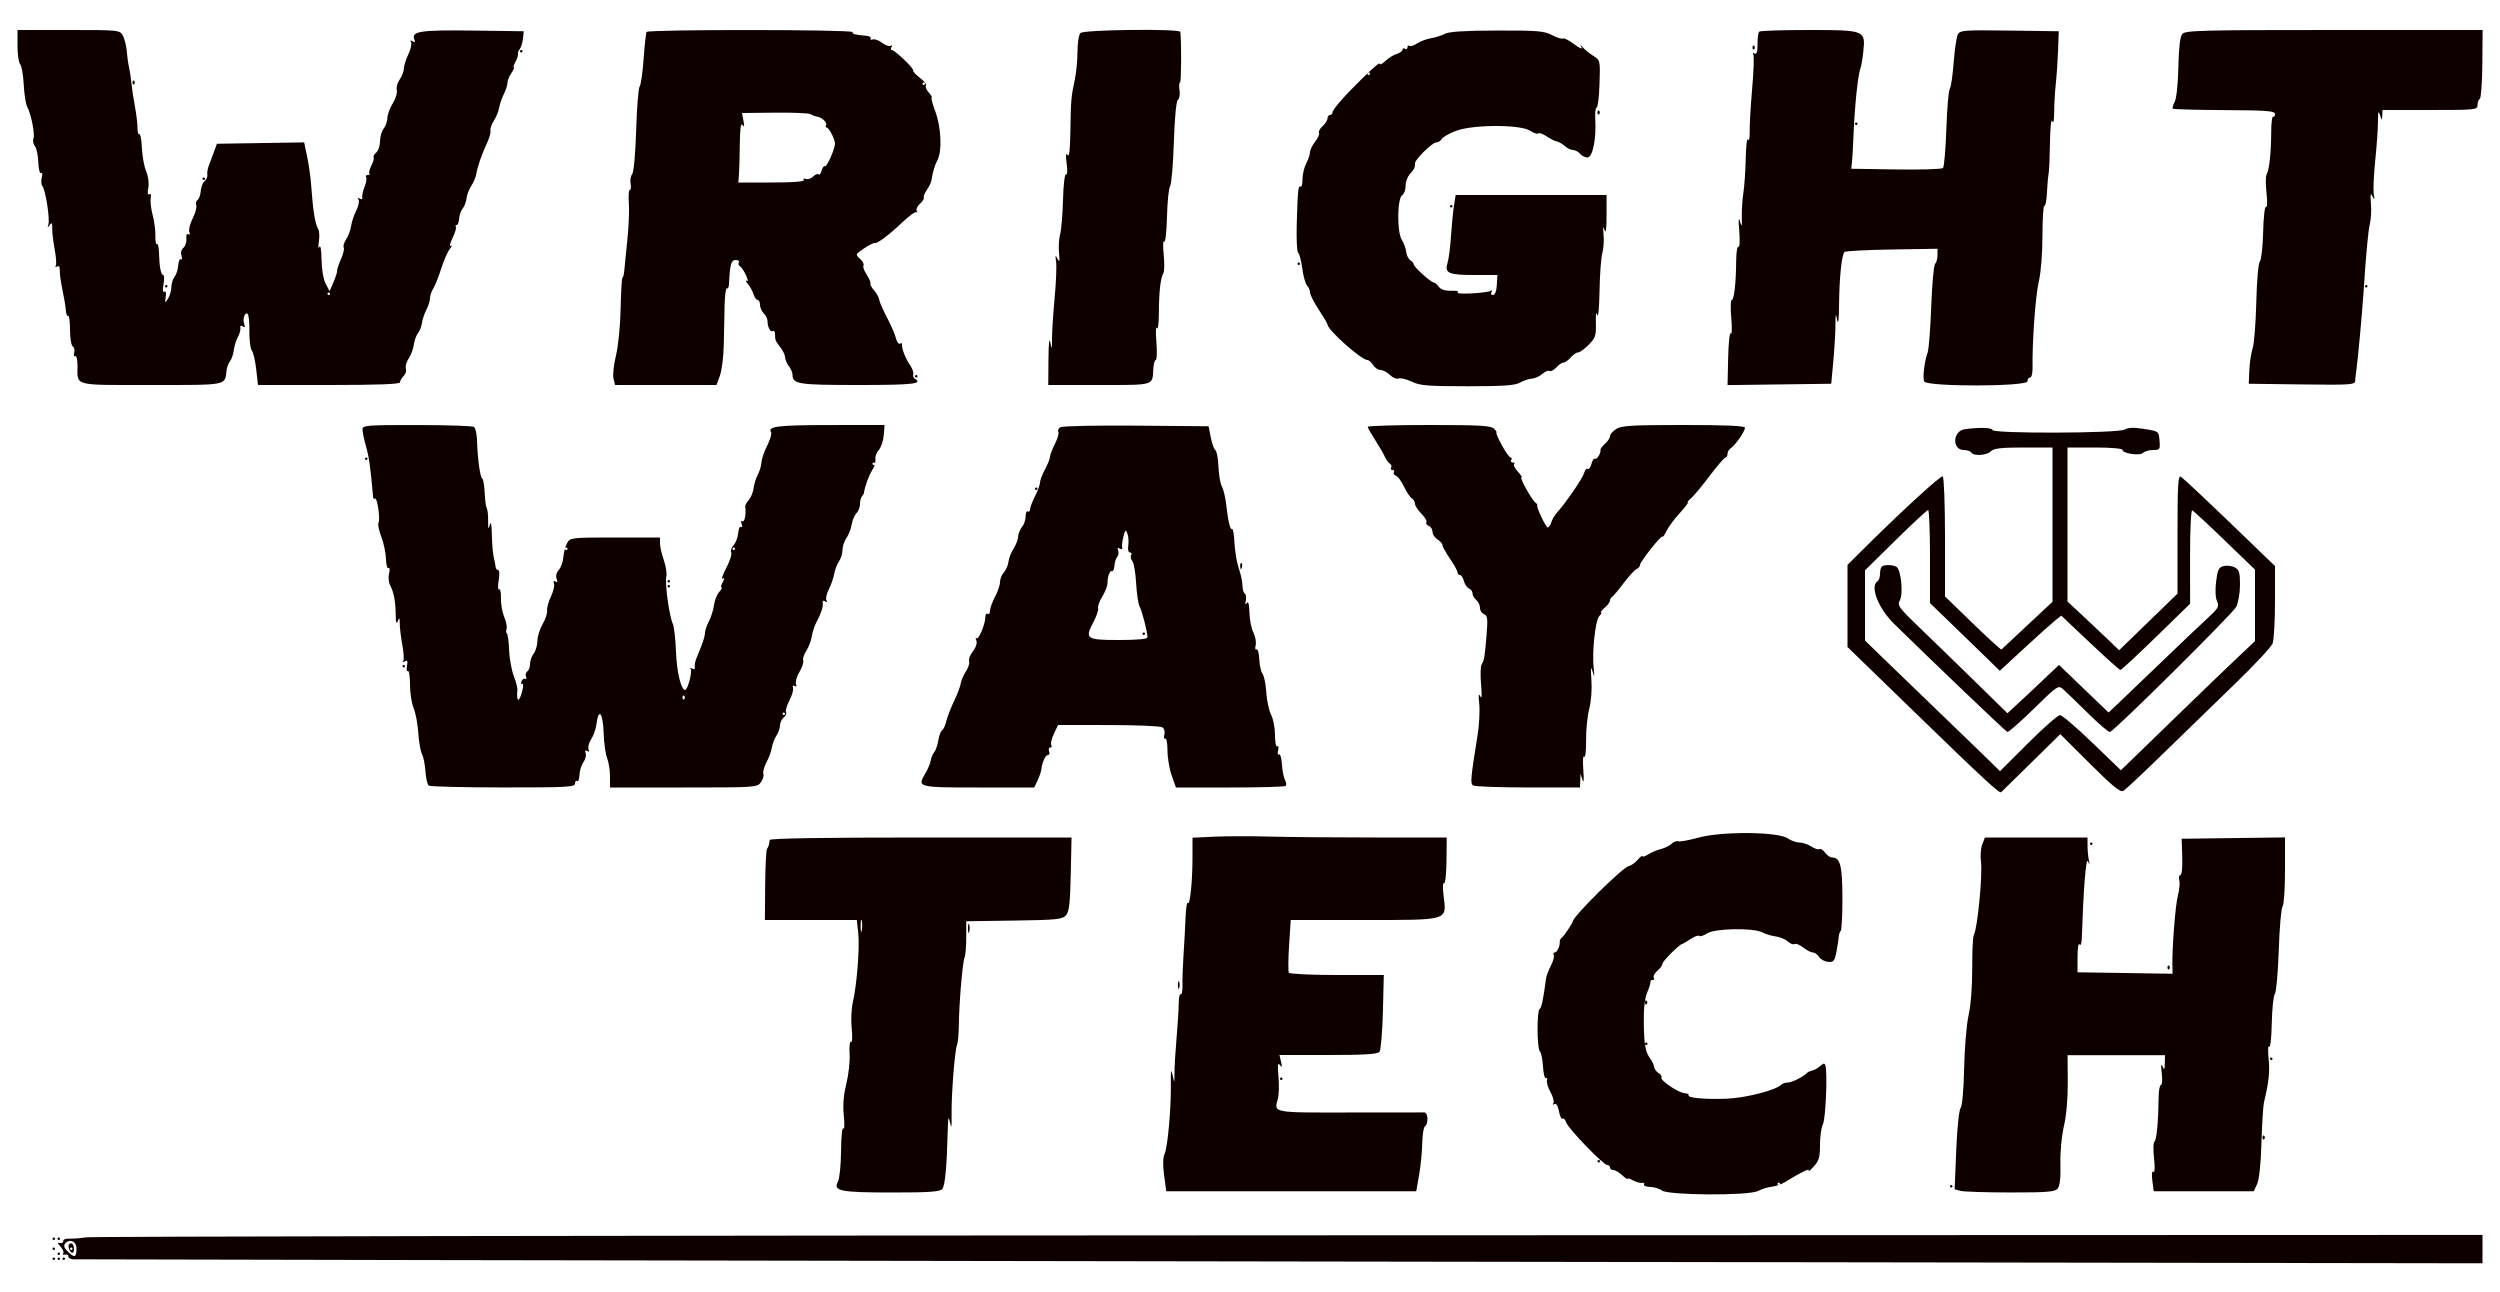 <svg xmlns="http://www.w3.org/2000/svg" width="1000" height="517" viewBox="0 0 1000 517" version="1.1">
	<path d="M 7 18.300 C 7 21.765, 7.474 25.074, 8.054 25.654 C 8.634 26.234, 9.276 29.877, 9.481 33.751 C 9.686 37.624, 10.307 41.627, 10.861 42.647 C 12.451 45.574, 14.053 53.698, 13.384 55.441 C 13.050 56.312, 13.306 57.664, 13.953 58.444 C 14.601 59.224, 15.214 62.096, 15.315 64.825 C 15.417 67.555, 15.908 69.541, 16.408 69.238 C 16.912 68.932, 17.042 69.732, 16.699 71.042 C 16.361 72.336, 16.489 73.885, 16.985 74.482 C 18.217 75.967, 20.032 87.685, 19.357 89.794 C 18.894 91.243, 18.972 91.274, 19.878 90 C 20.728 88.805, 20.936 89.110, 20.898 91.500 C 20.872 93.150, 21.318 96.932, 21.889 99.904 C 22.461 102.876, 22.650 105.758, 22.310 106.308 C 21.961 106.871, 22.193 106.999, 22.839 106.600 C 23.582 106.140, 23.958 106.702, 23.904 108.195 C 23.859 109.463, 24.350 112.975, 24.997 116 C 25.644 119.025, 26.246 122.695, 26.336 124.155 C 26.426 125.614, 26.837 126.600, 27.250 126.345 C 27.663 126.091, 28 128.582, 28 131.882 C 28 135.182, 28.489 138.184, 29.087 138.554 C 29.685 138.923, 29.952 140.076, 29.680 141.114 C 29.409 142.153, 29.595 142.751, 30.093 142.442 C 30.592 142.134, 31 143.897, 31 146.359 C 31 154.564, 28.822 154, 60.500 154 C 91.429 154, 89.899 154.296, 90.619 148.167 C 90.770 146.884, 91.396 145.228, 92.010 144.488 C 92.625 143.747, 93.301 141.773, 93.513 140.101 C 93.724 138.428, 94.465 136.034, 95.158 134.780 C 95.852 133.526, 96.295 131.892, 96.143 131.150 C 95.970 130.303, 96.328 130.085, 97.103 130.564 C 97.965 131.097, 98.147 130.824, 97.701 129.664 C 96.941 127.682, 97.865 124.798, 99.030 125.518 C 99.481 125.797, 99.806 128.918, 99.753 132.452 C 99.699 135.987, 100.133 139.469, 100.716 140.190 C 101.300 140.910, 102.097 144.313, 102.487 147.750 L 103.196 154 131.598 154 C 151.128 154, 160 153.665, 160 152.929 C 160 152.339, 160.656 151.201, 161.458 150.400 C 162.259 149.598, 162.660 148.277, 162.348 147.463 C 162.035 146.650, 162.543 144.821, 163.475 143.398 C 164.407 141.976, 165.341 139.456, 165.551 137.799 C 165.760 136.143, 166.494 134.110, 167.180 133.283 C 167.867 132.456, 168.582 130.633, 168.769 129.233 C 168.957 127.833, 169.760 125.430, 170.555 123.893 C 171.350 122.357, 172 120.277, 172 119.272 C 172 118.267, 172.577 116.557, 173.282 115.473 C 173.988 114.388, 175.419 110.800, 176.463 107.500 C 177.507 104.200, 179.067 100.635, 179.930 99.578 C 180.794 98.521, 180.975 97.962, 180.333 98.336 C 179.691 98.709, 179.988 97.327, 180.991 95.263 C 181.995 93.200, 182.606 91.171, 182.349 90.756 C 182.092 90.340, 182.246 90, 182.691 89.999 C 183.136 89.999, 183.566 88.864, 183.646 87.478 C 183.726 86.091, 184.365 84.265, 185.067 83.419 C 185.769 82.574, 186.464 80.745, 186.612 79.356 C 186.761 77.966, 187.629 75.689, 188.542 74.296 C 189.455 72.902, 190.341 70.803, 190.510 69.631 C 190.905 66.895, 192.801 61.438, 194.873 57.069 C 195.768 55.182, 196.359 53.009, 196.188 52.239 C 196.016 51.469, 196.616 49.709, 197.520 48.328 C 198.425 46.948, 199.380 44.621, 199.642 43.159 C 199.903 41.697, 200.766 39.193, 201.559 37.596 C 202.351 35.999, 203 33.962, 203 33.069 C 203 32.176, 203.701 30.445, 204.557 29.223 C 205.413 28, 205.847 27, 205.522 27 C 205.196 27, 205.491 25.988, 206.177 24.750 C 206.863 23.512, 207.314 22.115, 207.177 21.645 C 207.041 21.174, 207.362 20.269, 207.890 19.633 C 208.418 18.997, 208.996 17.132, 209.175 15.488 L 209.500 12.500 189.223 12.229 C 168.303 11.950, 164.491 12.509, 165.707 15.679 C 166.165 16.873, 165.975 17.102, 165.015 16.510 C 164.139 15.968, 163.930 16.078, 164.398 16.834 C 164.786 17.463, 164.308 19.657, 163.334 21.709 C 162.360 23.761, 161.549 26.353, 161.532 27.470 C 161.514 28.586, 160.762 30.542, 159.861 31.815 C 158.959 33.088, 158.444 34.982, 158.717 36.025 C 158.989 37.067, 158.265 39.454, 157.106 41.328 C 155.948 43.203, 154.986 45.808, 154.968 47.118 C 154.951 48.428, 154.276 50.374, 153.468 51.441 C 152.661 52.509, 152 54.816, 152 56.569 C 152 58.321, 151.330 60.311, 150.511 60.991 C 149.692 61.671, 149.219 62.545, 149.460 62.935 C 149.701 63.325, 149.289 64.817, 148.545 66.251 C 147.801 67.685, 147.449 69.115, 147.763 69.429 C 148.077 69.743, 147.782 70, 147.108 70 C 146.434 70, 146.137 70.412, 146.448 70.916 C 146.760 71.420, 146.489 73.107, 145.847 74.666 C 145.205 76.225, 144.782 78.108, 144.907 78.850 C 145.047 79.682, 144.665 79.911, 143.912 79.446 C 143.127 78.960, 142.949 79.108, 143.412 79.858 C 143.809 80.500, 143.393 82.482, 142.488 84.263 C 141.582 86.043, 140.666 88.795, 140.452 90.378 C 140.238 91.960, 139.355 94.336, 138.490 95.656 C 137.625 96.976, 137.175 98.474, 137.490 98.984 C 137.806 99.494, 137.305 101.619, 136.377 103.706 C 135.450 105.793, 134.763 107.846, 134.852 108.268 C 134.940 108.690, 134.302 110.715, 133.434 112.768 L 131.857 116.500 130.293 113.552 C 129.367 111.807, 128.682 107.845, 128.614 103.844 C 128.547 99.836, 128.190 97.780, 127.739 98.792 C 127.321 99.732, 127.230 98.805, 127.538 96.733 C 127.845 94.661, 127.750 92.411, 127.327 91.733 C 126.077 89.733, 125.164 84.162, 124.502 74.500 C 124.275 71.200, 123.543 65.902, 122.874 62.728 L 121.657 56.955 104.217 57.228 L 86.776 57.500 85.486 61 C 84.777 62.925, 83.857 65.400, 83.441 66.500 C 83.025 67.600, 82.796 69.152, 82.932 69.948 C 83.067 70.745, 82.576 71.870, 81.839 72.448 C 81.103 73.027, 80.405 74.813, 80.289 76.417 C 80.173 78.021, 79.595 79.632, 79.005 79.997 C 78.415 80.362, 78.179 81.303, 78.481 82.090 C 78.783 82.876, 78.152 85.241, 77.079 87.345 C 76.006 89.449, 75.401 91.881, 75.734 92.750 C 76.097 93.695, 75.927 94.073, 75.311 93.692 C 74.691 93.309, 74.387 94.021, 74.548 95.483 C 74.694 96.817, 74.171 98.443, 73.384 99.096 C 72.534 99.801, 72.210 101.087, 72.585 102.266 C 72.931 103.358, 72.829 104.013, 72.357 103.723 C 71.886 103.432, 71.402 104.550, 71.282 106.207 C 71.162 107.863, 70.513 109.882, 69.840 110.693 C 69.167 111.504, 68.585 113.367, 68.548 114.834 C 68.510 116.300, 67.894 118.400, 67.179 119.500 C 65.959 121.376, 65.904 121.331, 66.295 118.780 C 66.546 117.142, 66.316 116.305, 65.717 116.675 C 65.083 117.067, 64.971 115.970, 65.407 113.645 C 65.783 111.640, 65.718 110, 65.263 110 C 64.357 110, 63.719 106.517, 63.586 100.845 C 63.539 98.836, 63.171 97.394, 62.769 97.643 C 62.368 97.891, 62.088 96.385, 62.149 94.297 C 62.210 92.209, 61.722 88.475, 61.065 86 C 60.408 83.525, 60.059 80.501, 60.291 79.280 C 60.542 77.952, 60.305 77.312, 59.699 77.686 C 59.054 78.085, 58.913 77.185, 59.310 75.198 C 59.681 73.347, 59.342 70.670, 58.477 68.598 C 57.676 66.681, 56.903 62.430, 56.760 59.152 C 56.617 55.874, 56.153 53.406, 55.729 53.668 C 55.304 53.930, 54.981 52.874, 55.010 51.322 C 55.039 49.770, 54.565 45.800, 53.958 42.500 C 53.351 39.200, 52.710 34.925, 52.535 33 C 52.360 31.075, 51.950 28.375, 51.624 27 C 51.298 25.625, 50.884 22.700, 50.703 20.500 C 50.522 18.300, 49.824 15.488, 49.152 14.250 C 47.946 12.030, 47.659 12, 27.465 12 L 7 12 7 18.300 M 258.635 12.781 C 258.370 13.210, 257.835 18.048, 257.447 23.531 C 257.059 29.014, 256.342 34.005, 255.854 34.622 C 255.366 35.240, 254.740 43.080, 254.463 52.044 C 254.166 61.646, 253.508 68.888, 252.862 69.666 C 252.258 70.394, 251.980 72.116, 252.244 73.494 C 252.507 74.872, 252.362 76, 251.921 76 C 251.481 76, 251.307 78.362, 251.535 81.250 C 251.764 84.138, 251.493 90.775, 250.934 96 C 250.376 101.225, 249.824 106.737, 249.709 108.250 C 249.594 109.763, 249.275 111, 249 111.001 C 248.725 111.001, 248.391 116.510, 248.257 123.242 C 248.118 130.290, 247.324 138.327, 246.385 142.187 C 245.489 145.875, 245.044 150.041, 245.397 151.446 L 246.038 154 266.318 154 L 286.598 154 287.970 150.250 C 288.725 148.188, 289.418 142.675, 289.510 138 C 289.603 133.325, 289.751 126.211, 289.839 122.191 C 289.928 118.171, 290.337 115.091, 290.750 115.345 C 291.163 115.600, 291.545 114.839, 291.601 113.655 C 291.971 105.737, 292.450 104, 294.263 104 C 295.283 104, 295.859 104.419, 295.543 104.931 C 295.226 105.443, 295.396 106.127, 295.920 106.451 C 297.371 107.347, 300.099 113.171, 298.682 112.345 C 298.032 111.966, 298.234 112.521, 299.132 113.578 C 300.029 114.635, 301.072 116.513, 301.449 117.750 C 301.826 118.987, 302.554 120, 303.067 120 C 303.580 120, 304 120.868, 304 121.929 C 304 122.989, 304.675 124.532, 305.500 125.357 C 306.325 126.182, 307 127.527, 307 128.347 C 307 130.798, 308.148 133.027, 309.105 132.435 C 309.597 132.131, 310 132.584, 310 133.441 C 310 135.978, 310.160 136.388, 312.124 138.885 C 313.156 140.197, 314.014 141.997, 314.032 142.885 C 314.049 143.773, 314.724 145.374, 315.532 146.441 C 316.339 147.509, 317 149.003, 317 149.763 C 317 153.673, 319.038 154, 343.429 154 C 365.170 154, 369.295 153.536, 365.947 151.467 C 365.368 151.110, 365.079 150.295, 365.305 149.658 C 365.530 149.021, 364.938 147.375, 363.989 146 C 362.103 143.270, 360.474 138.980, 360.827 137.676 C 360.949 137.222, 360.602 137.128, 360.054 137.467 C 359.507 137.805, 358.753 136.826, 358.380 135.291 C 358.006 133.756, 356.401 130.041, 354.812 127.036 C 353.222 124.031, 351.803 120.789, 351.656 119.831 C 351.510 118.873, 350.609 117.225, 349.654 116.170 C 348.698 115.114, 348.035 113.856, 348.181 113.375 C 348.326 112.894, 347.631 111.282, 346.636 109.794 C 345.641 108.306, 345.081 106.678, 345.390 106.178 C 345.700 105.677, 345.081 104.478, 344.014 103.513 C 342.114 101.794, 342.145 101.712, 345.568 99.389 C 347.488 98.086, 349.384 97.125, 349.780 97.254 C 350.828 97.594, 355.409 94.171, 361.007 88.865 C 363.696 86.316, 366.217 84.516, 366.609 84.865 C 367 85.214, 367.034 84.998, 366.684 84.384 C 366.334 83.770, 366.926 82.472, 368 81.500 C 369.074 80.528, 369.757 79.416, 369.518 79.029 C 369.279 78.642, 369.830 77.260, 370.742 75.957 C 371.655 74.655, 372.496 72.894, 372.611 72.044 C 373.028 68.972, 373.882 66.088, 374.987 64.024 C 376.888 60.473, 376.474 50.884, 374.153 44.680 C 372.984 41.556, 372.316 39, 372.669 39 C 373.022 39, 372.521 38.128, 371.557 37.063 C 370.593 35.998, 370.055 34.719, 370.363 34.222 C 370.670 33.725, 369.593 32.336, 367.969 31.135 C 366.345 29.934, 365.125 28.598, 365.258 28.165 C 365.535 27.266, 357.919 20.012, 356.691 20.005 C 356.246 20.002, 356.203 19.480, 356.595 18.845 C 357.009 18.177, 356.873 17.961, 356.272 18.332 C 355.702 18.684, 354.170 18.146, 352.868 17.136 C 351.565 16.125, 349.875 15.515, 349.111 15.779 C 348.347 16.043, 347.966 15.864, 348.265 15.380 C 348.564 14.896, 347.727 14.406, 346.405 14.292 C 341.865 13.898, 341 13.665, 341 12.833 C 341 11.778, 259.287 11.726, 258.635 12.781 M 432.200 13.200 C 431.523 13.877, 431 17.122, 431 20.651 C 431 24.089, 430.485 29.286, 429.855 32.201 C 428.452 38.696, 428.356 39.861, 428.141 53 C 428.023 60.250, 427.667 63.036, 426.991 62 C 426.324 60.977, 426.220 62.060, 426.664 65.406 C 427.043 68.264, 426.936 70.080, 426.407 69.756 C 425.893 69.440, 425.374 73.809, 425.210 79.850 C 425.050 85.707, 424.528 91.947, 424.050 93.715 C 423.572 95.483, 423.372 98.858, 423.606 101.215 C 423.944 104.621, 423.819 105.090, 422.997 103.500 C 422.127 101.820, 422.038 102.004, 422.436 104.651 C 422.697 106.383, 422.434 112.908, 421.852 119.151 C 421.270 125.393, 420.796 132.750, 420.798 135.500 C 420.802 140.001, 420.736 140.151, 420.133 137 C 419.708 134.782, 419.434 137.255, 419.382 143.750 L 419.301 154 439.682 154 C 462.032 154, 460.967 154.314, 461.313 147.619 C 461.416 145.633, 461.865 144.007, 462.311 144.004 C 462.756 144.002, 462.864 140.738, 462.550 136.750 C 462.236 132.762, 462.321 130.272, 462.740 131.215 C 463.173 132.192, 463.518 129.610, 463.543 125.215 C 463.590 116.682, 464.230 111.055, 465.360 109.226 C 465.768 108.566, 465.820 105.207, 465.476 101.763 C 465.131 98.318, 465.221 96.012, 465.675 96.637 C 466.133 97.268, 466.631 92.844, 466.795 86.685 C 466.957 80.586, 467.518 75.081, 468.041 74.451 C 468.564 73.821, 469.239 65.938, 469.540 56.934 C 469.879 46.820, 470.504 40.307, 471.174 39.892 C 471.771 39.523, 472.054 37.822, 471.803 36.111 C 471.552 34.400, 471.648 33, 472.016 33 C 472.540 33, 472.620 16.140, 472.112 12.750 C 471.913 11.422, 433.546 11.854, 432.200 13.200 M 577.927 13.530 C 576.592 14.229, 574.096 15.023, 572.379 15.293 C 570.662 15.564, 568.152 16.510, 566.799 17.396 C 565.447 18.282, 564.039 18.705, 563.670 18.337 C 563.302 17.968, 563 18.218, 563 18.892 C 563 19.566, 562.550 19.840, 562 19.500 C 561.450 19.160, 561 19.328, 561 19.874 C 561 20.419, 559.987 21.172, 558.750 21.548 C 557.513 21.923, 555.487 23.157, 554.250 24.289 C 553.013 25.422, 552 26.027, 552 25.635 C 552 24.759, 550.149 26.267, 544.692 31.587 C 537.994 38.118, 533 43.828, 533 44.956 C 533 45.530, 532.550 46, 532 46 C 531.450 46, 531 46.605, 531 47.345 C 531 48.085, 530.111 49.495, 529.024 50.479 C 527.937 51.462, 527.291 52.661, 527.589 53.143 C 527.886 53.625, 527.201 55.201, 526.065 56.645 C 524.929 58.088, 523.997 59.997, 523.994 60.885 C 523.990 61.773, 523.315 63.789, 522.494 65.364 C 521.672 66.940, 521 69.779, 521 71.673 C 521 73.568, 520.663 74.909, 520.250 74.655 C 519.293 74.063, 519.087 76.036, 518.700 89.500 C 518.526 95.550, 518.777 100.770, 519.258 101.100 C 519.738 101.430, 520.479 104.259, 520.904 107.387 C 521.328 110.516, 522.199 113.599, 522.838 114.238 C 523.477 114.877, 524 116.108, 524 116.973 C 524 117.838, 525.575 120.937, 527.500 123.860 C 529.425 126.783, 531.006 129.473, 531.014 129.837 C 531.060 131.995, 544.547 144, 546.925 144 C 547.507 144, 548.545 144.900, 549.232 146 C 549.919 147.100, 551.273 148, 552.241 148 C 553.208 148, 554.890 148.890, 555.977 149.977 C 557.065 151.065, 558.608 151.704, 559.407 151.397 C 560.206 151.091, 562.579 151.663, 564.680 152.670 C 567.957 154.240, 571.131 154.500, 587 154.500 C 601.349 154.500, 606.061 154.175, 608 153.049 C 609.375 152.251, 611.513 151.533, 612.751 151.454 C 613.989 151.374, 615.873 150.520, 616.938 149.556 C 618.003 148.593, 619.292 148.063, 619.803 148.378 C 620.314 148.694, 621.538 148.063, 622.521 146.976 C 623.505 145.889, 624.815 145, 625.433 145 C 626.050 145, 627.326 144.100, 628.268 143 C 629.210 141.900, 630.547 140.987, 631.240 140.972 C 631.933 140.957, 633.850 139.569, 635.500 137.888 C 638.174 135.164, 638.484 134.217, 638.350 129.166 C 638.254 125.524, 638.450 124.393, 638.900 126 C 639.287 127.386, 639.693 123.135, 639.809 116.459 C 639.925 109.837, 640.426 103.001, 640.923 101.269 C 641.419 99.537, 641.647 96.181, 641.429 93.810 C 641.142 90.689, 641.251 90.190, 641.822 92 C 642.347 93.663, 642.615 91.739, 642.622 86.250 L 642.632 78 612.447 78 L 582.263 78 581.592 82.250 C 581.223 84.588, 580.684 90.100, 580.394 94.500 C 580.105 98.900, 579.488 103.688, 579.024 105.140 C 577.715 109.237, 579.388 110, 589.677 110 L 598.954 110 598.727 113.995 C 598.585 116.501, 598.012 117.992, 597.191 117.995 C 596.456 117.998, 596.195 117.494, 596.595 116.845 C 597.021 116.157, 596.871 115.961, 596.226 116.360 C 595.631 116.728, 592.155 117.181, 588.503 117.366 C 584.851 117.551, 582.414 117.362, 583.087 116.946 C 583.762 116.529, 582.618 116.237, 580.540 116.296 C 578.048 116.367, 576.346 115.825, 575.524 114.701 C 574.839 113.766, 573.939 113, 573.522 113 C 572.415 113, 565.500 106.771, 565.500 105.775 C 565.500 105.308, 564.881 104.545, 564.125 104.077 C 563.369 103.610, 562.627 102.105, 562.476 100.733 C 562.325 99.361, 561.526 97.172, 560.700 95.869 C 558.739 92.776, 558.880 79.310, 560.887 78.070 C 561.637 77.606, 562.240 75.939, 562.228 74.364 C 562.215 72.789, 563.032 70.600, 564.042 69.500 C 565.767 67.622, 565.993 67.133, 566.005 65.250 C 566.014 63.788, 572.921 57, 574.399 57 C 575.225 57, 576.260 56.362, 576.700 55.581 C 577.140 54.801, 579.750 53.328, 582.500 52.307 C 589.356 49.763, 608.238 49.759, 612.080 52.300 C 613.499 53.239, 614.947 53.719, 615.299 53.368 C 615.650 53.017, 617.189 53.560, 618.719 54.575 C 620.248 55.591, 622.102 56.518, 622.838 56.635 C 623.573 56.753, 624.959 57.558, 625.916 58.424 C 626.874 59.291, 628.354 60, 629.206 60 C 630.058 60, 631.315 60.675, 632 61.500 C 632.685 62.325, 634.032 63, 634.994 63 C 637.052 63, 638.582 55.502, 638.107 47.750 C 637.947 45.138, 638.195 42.998, 638.658 42.995 C 639.121 42.992, 639.638 38.744, 639.808 33.556 C 640.114 24.171, 640.101 24.112, 637.308 22.325 C 635.763 21.336, 633.904 19.846, 633.176 19.014 C 632.021 17.694, 631.951 17.692, 632.625 19 C 633.051 19.825, 631.732 19.238, 629.694 17.695 C 627.656 16.152, 625.613 15.121, 625.154 15.405 C 624.696 15.688, 622.746 15.076, 620.821 14.044 C 617.749 12.398, 615.057 12.174, 598.837 12.214 C 585.904 12.245, 579.625 12.641, 577.927 13.530 M 703.667 12.667 C 703.300 13.033, 703 15.310, 703 17.726 C 703 20.791, 702.651 21.902, 701.845 21.405 C 701.178 20.992, 700.961 21.127, 701.330 21.725 C 701.681 22.294, 701.483 28.326, 700.888 35.129 C 700.294 41.933, 699.834 49.750, 699.868 52.500 C 699.903 55.361, 699.623 56.776, 699.214 55.807 C 698.821 54.875, 698.408 58.250, 698.296 63.307 C 698.184 68.363, 697.766 74.525, 697.367 77 C 696.967 79.475, 696.679 83.750, 696.727 86.500 C 696.801 90.840, 696.701 91.104, 695.971 88.500 C 695.421 86.534, 695.326 87.876, 695.697 92.390 C 696.016 96.270, 695.878 99.043, 695.382 98.736 C 694.897 98.436, 694.485 100.961, 694.466 104.345 C 694.418 113.100, 693.635 119.998, 692.689 119.999 C 692.244 120, 692.164 123.263, 692.513 127.250 C 692.862 131.238, 692.776 133.990, 692.323 133.368 C 691.868 132.742, 691.392 137.114, 691.258 143.138 L 691.017 154.041 711.758 153.770 L 732.500 153.500 733.327 144.500 C 733.781 139.550, 734.164 133.025, 734.177 130 C 734.197 125.293, 734.297 125.005, 734.869 128 C 735.299 130.253, 735.572 127.936, 735.634 121.500 C 735.738 110.830, 736.673 101.948, 737.812 100.795 C 738.196 100.408, 746.720 99.958, 756.756 99.795 L 775.002 99.500 775.001 102.050 C 775.001 103.452, 774.565 105.035, 774.033 105.567 C 773.501 106.099, 772.809 113.727, 772.496 122.517 C 772.183 131.308, 771.530 139.625, 771.046 141 C 769.769 144.627, 769.019 150.886, 769.661 152.558 C 770.505 154.758, 811 154.702, 811 152.500 C 811 151.675, 811.468 151, 812.041 151 C 812.613 151, 813.054 149.313, 813.020 147.250 C 812.851 136.851, 814.176 118.355, 815.489 112.785 C 816.371 109.044, 816.976 101.518, 816.985 94.191 C 816.993 87.421, 817.337 82.086, 817.750 82.334 C 818.163 82.583, 818.621 80.247, 818.769 77.143 C 818.917 74.040, 819.220 70.600, 819.443 69.500 C 819.665 68.400, 819.913 62.775, 819.994 57 C 820.076 51.140, 820.472 47.345, 820.891 48.413 C 821.369 49.634, 821.647 48.368, 821.658 44.913 C 821.668 41.936, 821.967 36.800, 822.322 33.500 C 822.678 30.200, 823.088 24.125, 823.234 20 L 823.500 12.500 803.796 12.229 C 785.767 11.981, 784.012 12.109, 783.140 13.738 C 782.617 14.717, 781.864 19.789, 781.469 25.009 C 781.074 30.229, 780.367 34.983, 779.899 35.573 C 779.431 36.164, 778.820 43.333, 778.542 51.506 C 778.263 59.678, 777.657 66.743, 777.194 67.206 C 776.731 67.669, 768.286 67.924, 758.426 67.774 L 740.500 67.500 740.783 65 C 740.938 63.625, 741.209 58.900, 741.384 54.500 C 741.879 42.122, 743.155 29.938, 744.264 27 C 744.576 26.175, 745.067 23.183, 745.356 20.351 C 746.196 12.126, 745.864 12, 723.338 12 C 712.885 12, 704.033 12.300, 703.667 12.667 M 872.921 13.595 C 872.027 14.672, 871.518 18.961, 871.351 26.814 C 871.207 33.565, 870.592 39.394, 869.884 40.718 C 869.213 41.971, 868.873 43.207, 869.130 43.463 C 869.386 43.719, 878.687 43.979, 889.798 44.041 C 906.935 44.135, 910 44.377, 910 45.635 C 910 46.451, 909.663 46.909, 909.250 46.655 C 908.837 46.400, 908.493 49.186, 908.485 52.845 C 908.467 60.887, 907.689 68.076, 906.657 69.745 C 906.240 70.421, 906.212 73.747, 906.595 77.136 C 906.999 80.705, 906.915 83.070, 906.396 82.755 C 905.896 82.452, 905.393 86.866, 905.259 92.743 C 905.126 98.535, 904.536 103.855, 903.947 104.564 C 903.330 105.308, 902.722 112.245, 902.512 120.937 C 902.312 129.232, 901.658 137.505, 901.059 139.321 C 900.460 141.137, 899.864 145.070, 899.735 148.061 L 899.500 153.500 920.750 153.770 C 940.488 154.021, 942.006 153.914, 942.083 152.270 C 942.129 151.296, 942.344 149.375, 942.560 148 C 943.037 144.972, 944.930 124.446, 945.374 117.500 C 946.364 101.995, 947.278 92.138, 947.982 89.359 C 948.420 87.631, 948.598 84.031, 948.377 81.359 C 948.068 77.617, 948.207 76.960, 948.985 78.500 C 949.833 80.179, 949.917 80.019, 949.509 77.500 C 949.242 75.850, 949.513 69.775, 950.110 64 C 950.708 58.225, 951.196 51.250, 951.194 48.500 C 951.192 44.574, 951.364 44.037, 951.996 46 C 952.768 48.399, 952.805 48.409, 952.900 46.250 L 953 44 972 44 C 990.141 44, 991 43.912, 991 42.059 C 991 40.991, 991.413 39.863, 991.917 39.551 C 992.421 39.240, 992.881 32.913, 992.937 25.492 L 993.041 12 933.643 12 C 880.498 12, 874.106 12.168, 872.921 13.595 M 701 19 C 701 19.733, 701.300 20.033, 701.667 19.667 C 702.033 19.300, 702.033 18.700, 701.667 18.333 C 701.300 17.967, 701 18.267, 701 19 M 208 20.500 C 208 20.775, 208.225 21, 208.500 21 C 208.775 21, 209 20.775, 209 20.500 C 209 20.225, 208.775 20, 208.500 20 C 208.225 20, 208 20.225, 208 20.500 M 547 29.500 C 547 29.775, 547.225 30, 547.500 30 C 547.775 30, 548 29.775, 548 29.500 C 548 29.225, 547.775 29, 547.500 29 C 547.225 29, 547 29.225, 547 29.500 M 53 33 C 53 33.733, 53.300 34.033, 53.667 33.667 C 54.033 33.300, 54.033 32.700, 53.667 32.333 C 53.300 31.967, 53 32.267, 53 33 M 369 33.500 C 369 33.775, 369.225 34, 369.500 34 C 369.775 34, 370 33.775, 370 33.500 C 370 33.225, 369.775 33, 369.500 33 C 369.225 33, 369 33.225, 369 33.500 M 639 45 C 639 45.733, 639.300 46.033, 639.667 45.667 C 640.033 45.300, 640.033 44.700, 639.667 44.333 C 639.300 43.967, 639 44.267, 639 45 M 297.395 48.355 C 297.826 50.608, 297.718 51.074, 297.014 50 C 296.330 48.956, 295.996 51.390, 295.916 58 C 295.853 63.225, 295.691 68.737, 295.555 70.250 L 295.309 73 308.713 73 C 317.292 73, 321.898 72.644, 321.507 72.011 C 321.169 71.464, 321.531 71.266, 322.319 71.569 C 323.102 71.869, 324.422 71.436, 325.252 70.605 C 326.082 69.775, 327.058 69.392, 327.421 69.754 C 327.783 70.116, 328.338 69.425, 328.653 68.218 C 328.969 67.010, 329.569 66.233, 329.986 66.491 C 330.714 66.941, 334 59.512, 334 57.416 C 334 55.739, 331.561 51.016, 330.691 51.008 C 330.246 51.004, 330.129 50.601, 330.430 50.113 C 331.048 49.114, 328.776 46.940, 326.800 46.641 C 326.085 46.532, 324.948 46.099, 324.274 45.678 C 323.600 45.256, 317.140 44.979, 309.920 45.061 L 296.792 45.210 297.395 48.355 M 742 49.500 C 742 49.775, 742.225 50, 742.500 50 C 742.775 50, 743 49.775, 743 49.500 C 743 49.225, 742.775 49, 742.500 49 C 742.225 49, 742 49.225, 742 49.500 M 81 71.500 C 81 71.775, 81.225 72, 81.500 72 C 81.775 72, 82 71.775, 82 71.500 C 82 71.225, 81.775 71, 81.500 71 C 81.225 71, 81 71.225, 81 71.500 M 580 82.500 C 580 82.775, 580.225 83, 580.500 83 C 580.775 83, 581 82.775, 581 82.500 C 581 82.225, 580.775 82, 580.500 82 C 580.225 82, 580 82.225, 580 82.500 M 519 105.500 C 519 105.775, 519.225 106, 519.500 106 C 519.775 106, 520 105.775, 520 105.500 C 520 105.225, 519.775 105, 519.500 105 C 519.225 105, 519 105.225, 519 105.500 M 66 114.500 C 66 114.775, 66.225 115, 66.500 115 C 66.775 115, 67 114.775, 67 114.500 C 67 114.225, 66.775 114, 66.500 114 C 66.225 114, 66 114.225, 66 114.500 M 946 114.500 C 946 114.775, 946.225 115, 946.500 115 C 946.775 115, 947 114.775, 947 114.500 C 947 114.225, 946.775 114, 946.500 114 C 946.225 114, 946 114.225, 946 114.500 M 131 117.500 C 131 117.775, 131.225 118, 131.500 118 C 131.775 118, 132 117.775, 132 117.500 C 132 117.225, 131.775 117, 131.500 117 C 131.225 117, 131 117.225, 131 117.500 M 366 150.500 C 366 150.775, 366.225 151, 366.500 151 C 366.775 151, 367 150.775, 367 150.500 C 367 150.225, 366.775 150, 366.500 150 C 366.225 150, 366 150.225, 366 150.500 M 145 171.818 C 145 172.819, 145.637 175.856, 146.414 178.568 C 147.592 182.674, 148.251 187.390, 149.229 198.706 C 149.286 199.369, 149.649 199.717, 150.034 199.479 C 150.934 198.923, 152.186 207.890, 151.389 209.180 C 151.058 209.716, 151.570 212.203, 152.526 214.708 C 153.483 217.213, 154.318 221.182, 154.383 223.528 C 154.447 225.873, 154.903 227.547, 155.396 227.247 C 155.898 226.942, 155.997 227.876, 155.622 229.371 C 155.253 230.840, 155.449 232.971, 156.058 234.108 C 157.529 236.857, 158.222 240.546, 158.283 245.950 C 158.319 249.119, 158.558 249.839, 159.115 248.450 C 159.750 246.863, 159.897 247.059, 159.905 249.500 C 159.909 251.150, 160.367 254.932, 160.921 257.904 C 161.475 260.876, 161.650 263.758, 161.310 264.308 C 160.936 264.913, 161.205 264.991, 161.990 264.506 C 162.968 263.902, 163.166 264.351, 162.789 266.321 C 162.514 267.761, 162.674 268.702, 163.144 268.411 C 163.615 268.120, 164 270.554, 164 273.819 C 164 277.084, 164.649 281.309, 165.442 283.208 C 166.236 285.106, 167.075 289.578, 167.309 293.146 C 167.542 296.713, 168.211 300.526, 168.795 301.618 C 169.380 302.710, 170.003 305.830, 170.179 308.552 C 170.356 311.273, 170.950 313.831, 171.500 314.235 C 172.050 314.639, 185.438 314.976, 201.250 314.985 C 226.629 314.998, 230 314.817, 230 313.441 C 230 312.584, 230.382 312.118, 230.849 312.407 C 231.316 312.695, 231.735 311.603, 231.781 309.981 C 231.828 308.358, 232.537 306.072, 233.357 304.900 C 234.178 303.729, 234.582 302.073, 234.255 301.221 C 233.866 300.210, 234.062 299.920, 234.819 300.388 C 235.562 300.847, 235.775 300.577, 235.413 299.633 C 235.102 298.824, 235.585 297.036, 236.487 295.661 C 237.388 294.285, 238.309 291.712, 238.532 289.943 C 239.447 282.720, 241.202 284.957, 241.493 293.717 C 241.617 297.448, 242.231 301.767, 242.859 303.315 C 243.487 304.863, 244 308.126, 244 310.565 L 244 315 273.443 315 C 302.286 315, 302.917 314.957, 304.368 312.885 C 305.183 311.722, 305.626 310.188, 305.352 309.475 C 305.079 308.763, 305.652 306.677, 306.626 304.840 C 307.600 303.003, 308.559 300.375, 308.758 299 C 308.957 297.625, 309.768 295.503, 310.560 294.285 C 311.352 293.067, 312 291.210, 312 290.158 C 312 289.106, 312.670 287.689, 313.489 287.009 C 314.308 286.329, 314.721 285.358, 314.407 284.850 C 314.093 284.342, 314.703 282.255, 315.761 280.213 C 316.820 278.171, 317.473 275.875, 317.213 275.111 C 316.928 274.273, 317.184 273.996, 317.859 274.413 C 318.567 274.850, 318.762 274.544, 318.391 273.577 C 318.069 272.738, 318.693 270.577, 319.778 268.775 C 320.863 266.974, 321.539 264.923, 321.281 264.218 C 321.023 263.513, 321.578 261.767, 322.514 260.339 C 323.449 258.911, 324.435 256.338, 324.703 254.621 C 324.972 252.904, 325.788 250.375, 326.517 249 C 328.481 245.297, 329.343 242.667, 329.091 241.150 C 328.952 240.318, 329.335 240.089, 330.088 240.554 C 330.873 241.040, 331.051 240.892, 330.588 240.142 C 330.191 239.500, 330.612 237.518, 331.524 235.737 C 332.436 233.957, 333.409 231.166, 333.685 229.535 C 333.962 227.904, 334.821 225.667, 335.594 224.562 C 336.367 223.458, 337 221.405, 337 220 C 337 218.595, 337.718 216.420, 338.596 215.166 C 339.474 213.913, 340.412 211.493, 340.681 209.788 C 340.949 208.083, 341.806 206.051, 342.585 205.273 C 343.363 204.494, 344 202.839, 344 201.595 C 344 200.351, 344.337 198.996, 344.750 198.583 C 345.163 198.171, 345.537 197.533, 345.582 197.167 C 345.878 194.741, 347.561 190.123, 348.901 188.055 C 349.773 186.710, 350.342 184.759, 350.166 183.719 C 349.989 182.679, 350.595 181, 351.512 179.987 C 352.429 178.974, 353.326 176.313, 353.506 174.073 L 353.833 170 332.166 170.015 C 311.280 170.030, 306.982 170.544, 308.410 172.854 C 308.776 173.447, 308.091 175.859, 306.887 178.216 C 305.683 180.572, 304.637 183.625, 304.562 185 C 304.487 186.375, 303.841 188.554, 303.128 189.842 C 302.415 191.130, 301.658 193.555, 301.446 195.230 C 301.234 196.905, 300.353 199.058, 299.488 200.013 C 298.624 200.968, 297.989 202.144, 298.077 202.625 C 298.556 205.243, 297.869 209.037, 297.011 208.507 C 296.424 208.144, 296.290 208.593, 296.681 209.612 C 297.046 210.561, 296.929 211.075, 296.420 210.761 C 295.914 210.450, 295.401 211.563, 295.279 213.236 C 295.158 214.909, 294.326 217.087, 293.431 218.076 C 292.536 219.065, 292.111 220.370, 292.486 220.977 C 292.861 221.584, 291.978 224.355, 290.524 227.136 C 289.070 229.917, 288.402 231.869, 289.040 231.475 C 289.915 230.935, 289.921 231.279, 289.065 232.879 C 288.440 234.046, 288.240 235, 288.620 235 C 288.999 235, 288.574 235.814, 287.673 236.808 C 286.773 237.803, 285.837 240.166, 285.593 242.058 C 285.349 243.951, 284.443 246.850, 283.581 248.500 C 282.718 250.150, 282.010 252.233, 282.006 253.128 C 282.003 254.023, 281.391 256.273, 280.648 258.128 C 279.904 259.983, 278.933 262.400, 278.490 263.500 C 278.047 264.600, 277.786 266.108, 277.909 266.850 C 278.048 267.682, 277.665 267.911, 276.912 267.446 C 276.204 267.008, 275.948 267.107, 276.303 267.680 C 276.969 268.759, 275.032 276, 274.076 276 C 272.433 276, 270.706 268.794, 270.398 260.650 C 270.207 255.617, 269.630 250.600, 269.115 249.500 C 267.713 246.508, 265.892 233.278, 266.532 230.727 C 266.838 229.502, 266.394 226.531, 265.545 224.124 C 264.695 221.718, 264 218.680, 264 217.374 L 264 215 246.035 215 C 228.439 215, 228.045 215.046, 226.829 217.250 C 226.146 218.488, 225.478 221.015, 225.343 222.867 C 225.209 224.718, 224.391 227.016, 223.525 227.972 C 222.573 229.024, 222.226 230.425, 222.646 231.519 C 223.120 232.756, 222.974 233.102, 222.181 232.612 C 221.436 232.152, 221.226 232.425, 221.592 233.378 C 221.904 234.193, 221.344 236.579, 220.347 238.680 C 219.350 240.781, 218.671 243.309, 218.838 244.297 C 219.005 245.286, 218.210 247.674, 217.071 249.604 C 215.932 251.535, 214.986 254.551, 214.968 256.307 C 214.951 258.063, 214.276 260.374, 213.468 261.441 C 212.661 262.509, 212 264.395, 212 265.632 C 212 266.870, 211.519 268.179, 210.932 268.542 C 210.344 268.905, 210.114 269.855, 210.420 270.653 C 210.727 271.451, 210.579 271.858, 210.093 271.558 C 209.607 271.257, 208.943 271.707, 208.616 272.558 C 208.290 273.408, 208.439 273.847, 208.947 273.533 C 209.884 272.954, 208.572 278.762, 207.531 279.802 C 206.956 280.378, 206.643 278.352, 206.960 276.100 C 207.068 275.329, 206.416 272.759, 205.510 270.387 C 204.605 268.016, 203.766 263.380, 203.646 260.086 C 203.527 256.791, 203.138 253.805, 202.783 253.450 C 202.428 253.095, 202.360 252.226, 202.631 251.519 C 202.902 250.812, 202.483 248.698, 201.699 246.821 C 200.915 244.945, 200.324 241.560, 200.386 239.299 C 200.449 237.038, 200.113 235.428, 199.641 235.721 C 199.168 236.014, 199.095 234.396, 199.479 232.127 C 199.876 229.773, 199.780 228, 199.255 228 C 198.748 228, 198.294 227.438, 198.247 226.750 C 198.199 226.063, 197.872 224.375, 197.520 223 C 197.167 221.625, 196.818 217.575, 196.743 214 C 196.651 209.595, 196.379 208.306, 195.902 210 C 195.346 211.971, 195.209 211.634, 195.256 208.410 C 195.289 206.160, 195.046 203.883, 194.716 203.349 C 194.386 202.816, 194.009 200.020, 193.877 197.137 C 193.745 194.253, 193.311 191.692, 192.913 191.446 C 192.050 190.913, 191.012 183.484, 190.824 176.500 C 190.750 173.750, 190.197 171.169, 189.595 170.765 C 188.993 170.361, 178.713 170.024, 166.750 170.015 C 146.385 170.001, 145 170.116, 145 171.818 M 424.122 170.895 C 423.364 171.380, 423.012 172.210, 423.339 172.740 C 423.667 173.270, 423.050 175.441, 421.968 177.564 C 420.885 179.686, 420 182.004, 420 182.715 C 420 183.426, 419.100 185.686, 418 187.739 C 416.900 189.791, 416 192.169, 416 193.024 C 416 193.878, 415.100 196.342, 414 198.500 C 412.900 200.658, 412 203.029, 412 203.770 C 412 204.512, 411.606 204.875, 411.125 204.577 C 410.644 204.280, 410.250 205.168, 410.250 206.551 C 410.250 207.935, 409.597 209.839, 408.800 210.783 C 408.002 211.727, 407.301 213.482, 407.242 214.683 C 407.183 215.883, 406.350 218.062, 405.392 219.524 C 404.434 220.987, 403.529 223.316, 403.382 224.700 C 403.234 226.085, 402.413 227.991, 401.557 228.937 C 400.700 229.883, 400 231.636, 400 232.832 C 400 234.029, 399.100 236.686, 398 238.739 C 396.900 240.791, 396 243.291, 396 244.294 C 396 245.297, 395.577 245.857, 395.061 245.537 C 394.544 245.218, 394.133 245.754, 394.148 246.728 C 394.188 249.449, 391.445 256.112, 390.623 255.290 C 390.222 254.889, 390.186 255.322, 390.543 256.251 C 390.929 257.258, 390.367 258.989, 389.152 260.534 C 388.030 261.961, 387.346 263.738, 387.632 264.483 C 387.918 265.228, 387.348 267.066, 386.365 268.565 C 385.382 270.065, 384.448 272.239, 384.288 273.396 C 384.129 274.553, 382.917 277.750, 381.595 280.500 C 380.273 283.250, 378.888 286.845, 378.517 288.490 C 378.145 290.134, 377.399 291.754, 376.857 292.088 C 376.316 292.423, 375.635 294.227, 375.343 296.098 C 375.051 297.969, 374.313 300.106, 373.703 300.848 C 373.092 301.589, 372.451 303.124, 372.278 304.259 C 372.105 305.395, 371.128 307.713, 370.106 309.412 C 366.793 314.922, 367.090 315, 391.423 315 L 413.679 315 414.993 312.250 C 415.715 310.738, 416.387 308.825, 416.486 308 C 416.854 304.932, 418.167 302, 419.174 302 C 419.746 302, 419.955 301.325, 419.638 300.500 C 419.322 299.675, 419.525 299, 420.090 299 C 420.656 299, 420.843 298.555, 420.507 298.011 C 420.171 297.467, 420.645 295.442, 421.562 293.511 L 423.228 290 443.364 290.015 C 454.439 290.024, 464.127 290.428, 464.893 290.913 C 465.710 291.430, 466.059 292.666, 465.737 293.899 C 465.434 295.056, 465.595 295.751, 466.093 295.442 C 466.592 295.134, 466.998 297.269, 466.995 300.191 C 466.992 303.111, 467.756 307.637, 468.693 310.250 L 470.395 315 492.031 315 C 503.931 315, 513.951 314.716, 514.298 314.369 C 514.645 314.021, 514.503 312.940, 513.981 311.965 C 513.460 310.990, 512.913 308.170, 512.766 305.698 C 512.620 303.226, 512.092 301.453, 511.592 301.758 C 511.093 302.063, 510.939 301.342, 511.249 300.155 C 511.560 298.968, 511.405 298.249, 510.907 298.558 C 510.408 298.866, 510 296.819, 510 294.009 C 510 291.200, 509.302 287.550, 508.448 285.899 C 507.594 284.249, 506.721 280.187, 506.508 276.874 C 506.295 273.560, 505.625 270.253, 505.020 269.524 C 504.415 268.796, 503.826 266.176, 503.710 263.704 C 503.595 261.232, 503.092 259.457, 502.592 259.761 C 502.093 260.064, 501.941 259.332, 502.255 258.134 C 502.568 256.936, 502.164 254.631, 501.356 253.012 C 500.549 251.394, 499.836 247.790, 499.773 245.003 C 499.696 241.646, 499.348 240.369, 498.742 241.218 C 498.116 242.095, 497.982 241.790, 498.319 240.251 C 498.590 239.014, 498.404 237.750, 497.906 237.442 C 497.408 237.134, 496.993 235.671, 496.985 234.191 C 496.977 232.711, 496.323 229.639, 495.530 227.365 C 494.738 225.091, 493.957 220.523, 493.795 217.214 C 493.633 213.905, 493.199 211.382, 492.831 211.607 C 492.066 212.077, 491.258 208.678, 490.447 201.576 C 490.137 198.868, 489.374 195.718, 488.750 194.576 C 488.127 193.434, 487.508 189.845, 487.375 186.600 C 487.242 183.355, 486.701 180.430, 486.172 180.100 C 485.643 179.770, 484.812 177.475, 484.324 175 L 483.437 170.500 454.469 170.257 C 438.536 170.123, 424.880 170.410, 424.122 170.895 M 547.079 170.750 C 547.122 171.162, 548.463 173.525, 550.059 176 C 551.654 178.475, 553.391 181.469, 553.918 182.653 C 554.445 183.837, 555.362 185.106, 555.955 185.472 C 556.548 185.838, 556.774 186.557, 556.457 187.069 C 556.141 187.581, 556.385 188, 557 188 C 557.615 188, 557.869 188.403, 557.565 188.895 C 557.260 189.388, 557.650 190.035, 558.430 190.335 C 559.210 190.634, 560.646 192.594, 561.620 194.690 C 562.595 196.785, 563.979 198.860, 564.696 199.300 C 565.413 199.740, 566 200.732, 566 201.504 C 566 202.277, 567.149 204.058, 568.554 205.463 C 569.958 206.868, 570.861 208.416, 570.560 208.904 C 570.258 209.391, 570.684 210.048, 571.506 210.364 C 572.328 210.679, 573 211.743, 573 212.728 C 573 213.713, 573.900 215.081, 575 215.768 C 576.100 216.455, 577 217.495, 577 218.078 C 577 218.662, 578.350 221.102, 580 223.500 C 581.650 225.898, 583 228.342, 583 228.930 C 583 229.519, 583.441 230, 583.981 230 C 584.520 230, 585.236 231.092, 585.571 232.428 C 585.906 233.763, 586.815 235.099, 587.590 235.396 C 588.366 235.694, 589 236.571, 589 237.346 C 589 238.121, 589.675 239.315, 590.500 240 C 591.325 240.685, 592 242.104, 592 243.154 C 592 244.204, 592.732 245.344, 593.626 245.687 C 595.009 246.217, 595.159 247.447, 594.633 253.905 C 593.901 262.886, 593.699 264.092, 592.645 265.778 C 592.206 266.481, 592.108 270.081, 592.428 273.778 C 592.815 278.249, 592.700 279.830, 592.085 278.500 C 591.440 277.105, 591.321 278.020, 591.692 281.522 C 591.985 284.285, 591.688 289.910, 591.033 294.022 C 588.193 311.836, 588.057 313.417, 589.295 314.203 C 589.958 314.625, 599.837 314.976, 611.250 314.985 L 632 315 632.100 312.250 L 632.199 309.500 633.005 312 C 633.502 313.542, 633.624 312.010, 633.323 308 C 633.055 304.423, 633.210 302.019, 633.668 302.653 C 634.137 303.302, 634.470 300.463, 634.430 296.153 C 634.392 291.944, 634.961 286.250, 635.695 283.500 C 636.477 280.574, 636.836 275.804, 636.562 272 C 636.208 267.087, 636.317 266.233, 637.011 268.500 C 637.829 271.176, 637.879 271.052, 637.468 267.351 C 636.747 260.846, 638.131 248.012, 639.725 246.418 C 640.505 245.638, 640.817 245, 640.418 245 C 640.020 245, 640.663 244.160, 641.847 243.133 C 643.031 242.106, 644 240.793, 644 240.216 C 644 239.639, 644.337 239.017, 644.750 238.833 C 645.163 238.650, 647.266 236.155, 649.425 233.290 C 651.584 230.424, 653.946 227.851, 654.675 227.571 C 655.404 227.292, 656 226.568, 656 225.964 C 656 224.677, 664.989 213.413, 665.023 214.658 C 665.035 215.121, 665.714 214.146, 666.531 212.490 C 667.349 210.835, 669.761 207.572, 671.893 205.240 C 674.025 202.908, 675.483 200.985, 675.134 200.967 C 674.786 200.948, 675.400 200.158, 676.500 199.210 C 677.600 198.263, 680.951 194.228, 683.946 190.244 C 686.941 186.260, 689.754 183, 690.196 183 C 690.638 183, 691 182.347, 691 181.550 C 691 180.752, 691.585 179.740, 692.300 179.300 C 694.003 178.253, 698 172.499, 698 171.096 C 698 170.331, 690.583 170, 673.465 170 C 652.563 170, 648.565 170.239, 646.465 171.615 C 645.109 172.503, 644 173.784, 644 174.460 C 644 175.137, 643.118 176.488, 642.040 177.464 C 640.962 178.440, 640.133 179.522, 640.198 179.869 C 640.445 181.178, 638.758 183.968, 638.002 183.501 C 637.568 183.233, 636.927 184.154, 636.577 185.548 C 636.228 186.942, 635.553 187.842, 635.077 187.548 C 634.602 187.254, 633.947 188.023, 633.622 189.257 C 633.079 191.316, 626.262 201.237, 622.700 205.151 C 621.874 206.059, 620.898 207.747, 620.531 208.901 C 620.165 210.056, 619.532 211, 619.125 211 C 618.346 211, 614.441 202.780, 614.903 202.112 C 615.050 201.898, 614.756 201.448, 614.249 201.112 C 612.848 200.182, 607.700 191, 608.579 191 C 609.002 191, 608.366 189.954, 607.165 188.676 C 605.964 187.398, 605.286 186.048, 605.658 185.676 C 606.029 185.304, 605.782 185, 605.108 185 C 604.434 185, 604.160 184.550, 604.500 184 C 604.840 183.450, 604.730 183, 604.255 183 C 603.781 183, 602.178 180.750, 600.693 178 C 599.207 175.250, 598.251 173, 598.567 173 C 598.884 173, 598.468 172.325, 597.643 171.500 C 596.391 170.248, 592.079 170, 571.571 170 C 558.057 170, 547.035 170.338, 547.079 170.750 M 785.798 171.712 C 781.045 172.436, 780.781 180, 785.508 180 C 786.814 180, 788.160 180.450, 788.500 181 C 789.442 182.524, 794.665 182.192, 796.357 180.500 C 797.518 179.340, 800.476 179, 809.429 179 L 821 179 821 209.857 L 821 240.713 810.953 250.107 C 805.427 255.273, 800.754 259.636, 800.567 259.803 C 800.380 259.970, 795.226 255.262, 789.114 249.342 L 778 238.577 778 214.848 C 778 201.659, 777.595 190.868, 777.089 190.555 C 776.293 190.063, 760.055 204.982, 744.250 220.727 L 739 225.957 739 242.382 L 739 258.807 765.750 284.761 C 793.650 311.831, 799.801 317.523, 800.464 316.883 C 800.682 316.672, 806.096 311.360, 812.494 305.079 L 824.127 293.658 835.945 305.445 C 844.992 314.469, 848.126 317.029, 849.313 316.365 C 850.165 315.888, 857.309 309.198, 865.189 301.499 C 873.068 293.799, 885.941 281.298, 893.794 273.718 C 901.648 266.138, 908.507 258.796, 909.037 257.403 C 909.567 256.010, 910 248.466, 910 240.639 L 910 226.409 891.868 208.955 C 881.895 199.355, 873.120 191.140, 872.368 190.700 C 871.227 190.033, 871 193.839, 871 213.676 L 871 237.451 859.329 248.770 L 847.659 260.089 843.079 255.691 C 840.561 253.272, 835.913 248.889, 832.750 245.951 L 827 240.610 827 209.805 L 827 179 838 179 C 844.319 179, 849 179.406, 849 179.955 C 849 181.442, 855.972 182.428, 857.275 181.125 C 857.894 180.506, 859.687 180, 861.260 180 C 863.954 180, 864.103 179.782, 863.810 176.250 C 863.500 172.501, 863.498 172.500, 857.649 171.573 C 853.454 170.908, 851.263 170.979, 849.912 171.823 C 847.483 173.340, 797 173.509, 797 172 C 797 171.027, 791.257 170.879, 785.798 171.712 M 146 183.500 C 146 183.775, 146.225 184, 146.500 184 C 146.775 184, 147 183.775, 147 183.500 C 147 183.225, 146.775 183, 146.500 183 C 146.225 183, 146 183.225, 146 183.500 M 349 185.500 C 349 185.775, 349.225 186, 349.500 186 C 349.775 186, 350 185.775, 350 185.500 C 350 185.225, 349.775 185, 349.500 185 C 349.225 185, 349 185.225, 349 185.500 M 414 195.500 C 414 195.775, 414.225 196, 414.500 196 C 414.775 196, 415 195.775, 415 195.500 C 415 195.225, 414.775 195, 414.500 195 C 414.225 195, 414 195.225, 414 195.500 M 758.250 216.069 L 746 228.129 746 242.168 L 746 256.206 752.828 262.853 C 756.583 266.509, 765.471 275.082, 772.578 281.903 C 779.685 288.725, 788.764 297.491, 792.754 301.383 L 800.009 308.459 811.270 297.229 C 817.464 291.053, 823.199 286.017, 824.016 286.037 C 824.832 286.058, 830.643 291.026, 836.929 297.079 L 848.358 308.083 853.929 302.703 C 856.993 299.744, 865.800 291.206, 873.500 283.730 C 881.200 276.254, 890.763 267.056, 894.750 263.291 L 902 256.445 902 242.149 L 902 227.852 889.897 216.176 C 883.241 209.754, 877.391 204.350, 876.897 204.167 C 876.387 203.977, 876.009 211.957, 876.020 222.667 L 876.040 241.500 862.442 254.750 C 854.963 262.038, 848.542 267.994, 848.172 267.986 C 847.802 267.979, 842.325 263.085, 836 257.111 L 824.500 246.249 821.856 248.375 C 820.401 249.544, 814.869 254.511, 809.561 259.414 L 799.910 268.329 795.705 264.205 C 793.392 261.937, 787.112 255.843, 781.750 250.662 L 772 241.243 772 222.622 C 772 212.380, 771.663 204.002, 771.250 204.004 C 770.837 204.007, 764.987 209.436, 758.250 216.069 M 449.407 214.500 C 448.955 216.150, 448.709 218.108, 448.860 218.850 C 449.031 219.696, 448.672 219.915, 447.897 219.436 C 447.054 218.915, 446.849 219.163, 447.252 220.214 C 447.577 221.062, 447.432 222.168, 446.928 222.672 C 446.424 223.176, 445.914 224.774, 445.794 226.222 C 445.674 227.671, 445.268 228.666, 444.893 228.434 C 444.034 227.903, 443 230.514, 443 233.214 C 443 234.341, 442.063 236.780, 440.917 238.634 C 439.772 240.487, 439.023 242.565, 439.253 243.252 C 439.483 243.938, 438.644 246.436, 437.387 248.802 C 433.806 255.547, 434.450 256, 447.607 256 C 454.946 256, 459 255.624, 459 254.943 C 459 252.887, 456.854 244.475, 455.864 242.653 C 455.313 241.637, 454.677 237.419, 454.452 233.280 C 454.226 229.142, 453.544 225.155, 452.935 224.422 C 452.326 223.688, 452.118 222.618, 452.473 222.044 C 452.828 221.470, 452.614 221, 451.999 221 C 451.342 221, 451.055 219.863, 451.303 218.250 C 451.535 216.738, 451.389 214.600, 450.977 213.500 C 450.309 211.715, 450.141 211.822, 449.407 214.500 M 226 219.500 C 226 219.775, 226.225 220, 226.500 220 C 226.775 220, 227 219.775, 227 219.500 C 227 219.225, 226.775 219, 226.500 219 C 226.225 219, 226 219.225, 226 219.500 M 293 219.500 C 293 219.775, 293.225 220, 293.500 220 C 293.775 220, 294 219.775, 294 219.500 C 294 219.225, 293.775 219, 293.500 219 C 293.225 219, 293 219.225, 293 219.500 M 496.079 226.583 C 496.127 227.748, 496.364 227.985, 496.683 227.188 C 496.972 226.466, 496.936 225.603, 496.604 225.271 C 496.272 224.939, 496.036 225.529, 496.079 226.583 M 752.667 226.667 C 752.300 227.033, 752 228.357, 752 229.608 C 752 230.859, 751.550 232.160, 751 232.500 C 747.860 234.440, 751.303 243.310, 757.595 249.494 C 772.416 264.058, 802.243 292.539, 802.939 292.790 C 803.380 292.950, 808.138 288.775, 813.512 283.513 C 823.052 274.173, 823.331 273.989, 825.288 275.723 C 826.391 276.700, 830.858 281.015, 835.215 285.311 C 839.572 289.606, 843.514 292.981, 843.976 292.811 C 846.157 292.003, 893.138 245.430, 894.475 242.750 C 895.316 241.064, 896 237.086, 896 233.882 C 896 229.008, 895.662 227.890, 893.907 226.950 C 892.756 226.334, 890.763 226.094, 889.479 226.416 C 887.500 226.913, 887.037 227.853, 886.447 232.579 C 886.026 235.949, 886.172 239.082, 886.816 240.496 C 887.775 242.600, 887.358 243.317, 882.691 247.590 C 879.836 250.205, 871.630 258.004, 864.456 264.922 C 857.282 271.840, 849.614 279.187, 847.415 281.249 L 843.418 284.998 833.511 275.485 L 823.604 265.973 819.079 270.236 C 816.590 272.581, 814.317 274.742, 814.027 275.037 C 813.737 275.332, 811.131 277.762, 808.236 280.437 L 802.972 285.300 790.736 273.308 C 784.006 266.712, 774.054 257.049, 768.621 251.834 C 759.422 243.004, 758.825 242.196, 759.953 240.088 C 761.361 237.456, 760.415 227.927, 758.629 226.765 C 757.211 225.843, 753.551 225.782, 752.667 226.667 M 267 232.500 C 267 232.775, 267.225 233, 267.500 233 C 267.775 233, 268 232.775, 268 232.500 C 268 232.225, 267.775 232, 267.500 232 C 267.225 232, 267 232.225, 267 232.500 M 267 234.500 C 267 234.775, 267.225 235, 267.500 235 C 267.775 235, 268 234.775, 268 234.500 C 268 234.225, 267.775 234, 267.500 234 C 267.225 234, 267 234.225, 267 234.500 M 457 253.500 C 457 253.775, 457.225 254, 457.500 254 C 457.775 254, 458 253.775, 458 253.500 C 458 253.225, 457.775 253, 457.500 253 C 457.225 253, 457 253.225, 457 253.500 M 161 266.500 C 161 266.775, 161.225 267, 161.500 267 C 161.775 267, 162 266.775, 162 266.500 C 162 266.225, 161.775 266, 161.500 266 C 161.225 266, 161 266.225, 161 266.500 M 273 279 C 273 279.733, 273.300 280.033, 273.667 279.667 C 274.033 279.300, 274.033 278.700, 273.667 278.333 C 273.300 277.967, 273 278.267, 273 279 M 313 285.500 C 313 285.775, 313.225 286, 313.500 286 C 313.775 286, 314 285.775, 314 285.500 C 314 285.225, 313.775 285, 313.500 285 C 313.225 285, 313 285.225, 313 285.500 M 679.500 335.023 C 675.650 336.085, 671.951 336.759, 671.279 336.520 C 670.607 336.281, 669.424 336.719, 668.650 337.493 C 667.875 338.268, 665.950 339.220, 664.371 339.609 C 662.792 339.998, 660.487 340.972, 659.250 341.773 C 658.013 342.574, 657 342.884, 657 342.462 C 657 342.040, 656.129 342.698, 655.064 343.926 C 653.999 345.154, 652.438 346.260, 651.594 346.383 C 649.271 346.724, 629.425 366.306, 629.096 368.582 C 628.975 369.418, 625.543 374.502, 624.688 375.112 C 624.216 375.448, 623.862 376.123, 623.903 376.612 C 624.049 378.387, 622.841 381, 621.874 381 C 621.328 381, 621.152 381.437, 621.482 381.971 C 621.812 382.504, 621.311 384.417, 620.369 386.221 C 619.428 388.024, 618.540 390.400, 618.396 391.500 C 617.316 399.778, 616.616 403.119, 615.867 403.582 C 614.687 404.311, 614.761 419.361, 615.951 420.551 C 616.475 421.075, 617.037 423.819, 617.201 426.651 C 617.366 429.482, 617.896 431.556, 618.380 431.260 C 618.864 430.964, 619.049 431.347, 618.792 432.111 C 618.535 432.875, 619.160 434.992, 620.182 436.815 C 621.203 438.637, 621.735 440.620, 621.365 441.219 C 620.972 441.854, 621.152 442.024, 621.795 441.627 C 622.486 441.200, 623.146 442.261, 623.559 444.463 C 623.922 446.399, 624.588 447.755, 625.038 447.477 C 625.488 447.199, 626.144 447.877, 626.495 448.984 C 627.263 451.403, 641.335 466, 642.900 466 C 643.505 466, 644 466.450, 644 467 C 644 467.550, 644.590 468, 645.311 468 C 646.033 468, 647.608 468.918, 648.811 470.039 C 650.015 471.160, 651 471.820, 651 471.504 C 651 471.188, 652.013 471.490, 653.250 472.175 C 654.487 472.859, 656.108 473.295, 656.850 473.143 C 657.593 472.991, 657.946 473.278, 657.635 473.782 C 657.324 474.286, 658.435 474.736, 660.104 474.784 C 661.773 474.831, 663.849 475.460, 664.717 476.180 C 667.086 478.146, 699.446 478.338, 703.179 476.407 C 704.684 475.629, 707.172 474.854, 708.708 474.685 C 710.243 474.516, 712.625 473.686, 714 472.839 C 720.538 468.816, 724.063 467.109, 723.479 468.248 C 723.127 468.937, 724 468.237, 725.419 466.694 C 727.596 464.328, 728 462.948, 728 457.878 C 728 454.573, 728.526 450.886, 729.170 449.684 C 730.266 447.636, 731.051 429.037, 730.160 426.207 C 729.839 425.187, 729.409 425.223, 728.126 426.378 C 727.232 427.184, 725.825 427.990, 725 428.171 C 724.175 428.352, 723.275 428.735, 723 429.023 C 721.480 430.613, 716.820 433, 715.235 433 C 714.226 433, 712.972 433.415, 712.450 433.921 C 710.140 436.161, 698.052 439.226, 690.500 439.487 C 681.778 439.789, 674.797 439.137, 675.449 438.083 C 675.676 437.716, 674.939 437.346, 673.811 437.261 C 671.238 437.067, 663.860 432.036, 664.539 430.938 C 664.815 430.490, 664.329 429.724, 663.458 429.237 C 662.587 428.749, 661.770 427.642, 661.643 426.776 C 661.516 425.910, 660.939 424.594, 660.361 423.851 C 658.217 421.094, 657.660 418.281, 657.523 409.500 C 657.428 403.460, 657.873 399.349, 658.877 397 C 659.699 395.075, 660.288 393.163, 660.186 392.750 C 660.084 392.337, 660.477 392, 661.059 392 C 661.641 392, 661.847 391.562, 661.516 391.027 C 661.186 390.491, 661.834 389.266, 662.957 388.304 C 664.081 387.343, 665 386.063, 665 385.462 C 665 384.462, 671.836 377.671, 673 377.515 C 673.275 377.478, 674.752 376.611, 676.281 375.589 C 677.811 374.566, 679.350 374.017, 679.701 374.368 C 680.053 374.719, 681.485 374.257, 682.884 373.341 C 685.959 371.326, 701.377 371.061, 704.929 372.962 C 706.169 373.626, 708.555 374.342, 710.230 374.554 C 711.905 374.766, 714.086 375.673, 715.075 376.568 C 716.064 377.463, 717.299 377.933, 717.819 377.612 C 718.339 377.290, 719.901 377.921, 721.290 379.014 C 722.679 380.106, 724.424 381, 725.167 381 C 725.911 381, 727.017 381.797, 727.625 382.771 C 728.233 383.745, 729.860 384.635, 731.241 384.749 C 733.447 384.932, 733.851 384.444, 734.574 380.729 C 735.027 378.403, 735.434 375.736, 735.479 374.803 C 735.524 373.870, 735.884 372.783, 736.280 372.387 C 736.676 371.991, 736.986 366.004, 736.968 359.083 C 736.936 346.287, 736.096 343, 732.861 343 C 732.080 343, 730.810 342.124, 730.039 341.054 C 729.267 339.983, 728.248 339.347, 727.774 339.640 C 727.300 339.933, 725.823 339.459, 724.491 338.586 C 723.160 337.714, 721.030 337, 719.758 337 C 718.486 337, 716.374 336.250, 715.064 335.332 C 711.271 332.676, 688.717 332.479, 679.500 335.023 M 485.750 334.673 L 477 335.078 476.991 343.289 C 476.981 352.929, 475.962 362.557, 475.100 361.162 C 474.768 360.624, 474.366 363.405, 474.208 367.342 C 474.050 371.279, 473.688 377.875, 473.404 382 C 473.120 386.125, 472.936 391.453, 472.995 393.840 C 473.053 396.228, 472.741 397.958, 472.301 397.686 C 471.860 397.414, 471.495 399.061, 471.489 401.345 C 471.483 403.630, 471.100 409.775, 470.638 415 C 470.176 420.225, 469.798 426.525, 469.797 429 C 469.796 433.480, 469.792 433.484, 469.016 430 C 468.402 427.245, 468.258 427.991, 468.340 433.500 C 468.484 443.172, 467.061 459.060, 465.821 461.628 C 465.161 462.994, 465.098 466.036, 465.646 470.128 L 466.500 476.500 516.500 476.500 L 566.500 476.500 567.642 470 C 568.270 466.425, 568.833 460.714, 568.892 457.309 C 568.951 453.904, 569.450 450.840, 570 450.500 C 571.442 449.609, 571.233 445.005, 569.750 444.971 C 569.063 444.956, 555.604 444.968, 539.843 444.999 C 508.841 445.060, 509.547 445.192, 511.124 439.611 C 511.573 438.022, 511.692 433.972, 511.388 430.611 C 510.971 425.992, 511.108 424.866, 511.948 426 C 512.823 427.180, 512.924 426.913, 512.422 424.750 L 511.783 422 531.269 422 C 545.649 422, 551.022 421.672, 551.772 420.750 C 552.331 420.063, 552.955 412.863, 553.158 404.750 L 553.527 390 534.823 390 C 524.501 390, 515.863 389.587, 515.549 389.079 C 515.236 388.572, 515.277 383.622, 515.640 378.079 L 516.301 368 545.495 368 C 579.793 368, 578.685 368.332, 577.449 358.439 C 577.043 355.185, 577.115 352.949, 577.617 353.253 C 578.103 353.547, 578.543 349.561, 578.596 344.394 L 578.691 335 550.004 335 C 534.226 335, 515.283 334.835, 507.908 334.634 C 500.534 334.433, 490.563 334.451, 485.750 334.673 M 307.875 336 C 307.632 337.947, 307.462 338.511, 306.820 339.517 C 306.462 340.077, 306.122 346.714, 306.064 354.267 L 305.959 368 324.342 368 L 342.725 368 343.295 373.250 C 343.925 379.048, 342.752 393.992, 341.116 401 C 340.539 403.475, 340.342 408.155, 340.679 411.399 C 341.031 414.791, 340.911 417.062, 340.396 416.742 C 339.895 416.432, 339.650 418.558, 339.841 421.564 C 340.028 424.521, 339.444 429.883, 338.542 433.479 C 337.409 437.995, 337.095 441.946, 337.527 446.258 C 337.870 449.691, 337.779 451.987, 337.325 451.361 C 336.869 450.731, 336.462 454.758, 336.416 460.367 C 336.368 466.072, 335.815 471.477, 335.153 472.714 C 333.175 476.411, 336.152 477, 356.812 477 C 371.747 477, 375.999 476.706, 376.907 475.613 C 378.023 474.267, 378.715 466.924, 379.084 452.500 C 379.232 446.727, 379.393 446.113, 380.001 449 C 380.581 451.753, 380.716 451.113, 380.634 446 C 380.508 438.101, 381.907 420.071, 382.807 418 C 383.166 417.175, 383.494 413.575, 383.537 410 C 383.644 401.074, 385.024 384.825, 385.831 383 C 386.196 382.175, 386.496 378.575, 386.497 375 L 386.500 368.500 405.614 368.229 C 422.523 367.989, 424.916 367.751, 426.353 366.162 C 427.663 364.715, 428.041 361.515, 428.299 349.683 L 428.620 335 368.310 335 C 328.853 335, 307.957 335.346, 307.875 336 M 792.902 337.750 C 792.325 339.262, 792.091 342.300, 792.381 344.500 C 793.091 349.877, 790.985 371.598, 789.524 373.961 C 789.147 374.571, 788.862 380.535, 788.890 387.215 C 788.921 394.515, 788.351 401.981, 787.460 405.930 C 786.641 409.558, 785.835 419.081, 785.658 427.193 C 785.468 435.949, 784.894 442.423, 784.237 443.214 C 783.607 443.973, 782.861 451.224, 782.494 460.135 L 781.853 475.728 784.177 476.351 C 785.454 476.693, 794.432 476.979, 804.128 476.986 C 818.954 476.998, 821.963 476.750, 823.061 475.426 C 823.945 474.361, 824.302 471.177, 824.166 465.565 C 824.049 460.740, 824.637 454.399, 825.573 450.389 C 826.562 446.155, 827.153 439.375, 827.106 432.795 L 827.030 422.091 846.515 422.091 L 866 422.091 865.930 425.295 C 865.870 428, 865.724 428.188, 864.993 426.500 C 864.429 425.199, 864.326 426.161, 864.699 429.250 C 865.014 431.863, 864.873 434, 864.386 434 C 863.899 434, 863.479 436.137, 863.454 438.750 C 863.360 448.392, 862.645 456.102, 861.794 456.627 C 861.313 456.924, 861.228 459.897, 861.606 463.233 C 862.033 467.011, 861.932 469.076, 861.337 468.708 C 860.756 468.349, 860.600 469.760, 860.941 472.309 L 861.500 476.500 881.487 476.500 L 901.473 476.500 902.821 473.688 C 903.669 471.917, 904.321 465.806, 904.579 457.188 C 904.804 449.660, 905.254 442.375, 905.578 441 C 907.586 432.475, 907.973 428.846, 907.444 423.500 C 907.117 420.200, 907.221 418.013, 907.675 418.639 C 908.133 419.272, 908.595 415.112, 908.713 409.286 C 908.831 403.515, 909.383 398.243, 909.941 397.571 C 910.499 396.899, 911.205 388.966, 911.509 379.943 C 911.814 370.919, 912.499 363.101, 913.032 362.568 C 913.564 362.036, 914 355.606, 914 348.280 L 914 334.959 893.331 335.230 L 872.663 335.500 872.898 342.750 C 873.035 346.946, 872.724 350, 872.161 350 C 871.625 350, 871.425 350.911, 871.717 352.025 C 872.008 353.138, 871.750 355.951, 871.143 358.275 C 870.126 362.170, 868.787 379.470, 868.958 386.500 L 869.031 389.500 850.016 389.208 L 831 388.916 831.015 382.708 C 831.024 379.294, 831.383 377.055, 831.813 377.732 C 832.279 378.465, 832.646 377.451, 832.719 375.232 C 833.356 355.822, 834.395 342.752, 835.163 344.500 C 835.902 346.184, 835.961 346.104, 835.534 344 C 835.255 342.625, 835.021 340.038, 835.014 338.250 L 835 335 814.475 335 L 793.950 335 792.902 337.750 M 836 337.500 C 836 337.775, 836.225 338, 836.500 338 C 836.775 338, 837 337.775, 837 337.500 C 837 337.225, 836.775 337, 836.500 337 C 836.225 337, 836 337.225, 836 337.500 M 344.252 370.500 C 344.263 372.700, 344.468 373.482, 344.707 372.238 C 344.946 370.994, 344.937 369.194, 344.687 368.238 C 344.437 367.282, 344.241 368.300, 344.252 370.500 M 387.195 371.500 C 387.215 373.150, 387.439 373.704, 387.693 372.731 C 387.947 371.758, 387.930 370.408, 387.656 369.731 C 387.382 369.054, 387.175 369.850, 387.195 371.500 M 867 387 C 867 387.733, 867.300 388.033, 867.667 387.667 C 868.033 387.300, 868.033 386.700, 867.667 386.333 C 867.300 385.967, 867 386.267, 867 387 M 471.158 394 C 471.158 395.375, 471.385 395.938, 471.662 395.250 C 471.940 394.563, 471.940 393.438, 471.662 392.750 C 471.385 392.063, 471.158 392.625, 471.158 394 M 658 401 C 658 401.733, 658.300 402.033, 658.667 401.667 C 659.033 401.300, 659.033 400.700, 658.667 400.333 C 658.300 399.967, 658 400.267, 658 401 M 658 417.500 C 658 417.775, 658.225 418, 658.500 418 C 658.775 418, 659 417.775, 659 417.500 C 659 417.225, 658.775 417, 658.500 417 C 658.225 417, 658 417.225, 658 417.500 M 908 423.500 C 908 423.775, 908.225 424, 908.500 424 C 908.775 424, 909 423.775, 909 423.500 C 909 423.225, 908.775 423, 908.500 423 C 908.225 423, 908 423.225, 908 423.500 M 512 431.500 C 512 431.775, 512.225 432, 512.500 432 C 512.775 432, 513 431.775, 513 431.500 C 513 431.225, 512.775 431, 512.500 431 C 512.225 431, 512 431.225, 512 431.500 M 905 455 C 905 455.733, 905.300 456.033, 905.667 455.667 C 906.033 455.300, 906.033 454.700, 905.667 454.333 C 905.300 453.967, 905 454.267, 905 455 M 639 464.500 C 639 464.775, 639.225 465, 639.500 465 C 639.775 465, 640 464.775, 640 464.500 C 640 464.225, 639.775 464, 639.500 464 C 639.225 464, 639 464.225, 639 464.500 M 711 473.500 C 711 473.775, 711.225 474, 711.500 474 C 711.775 474, 712 473.775, 712 473.500 C 712 473.225, 711.775 473, 711.500 473 C 711.225 473, 711 473.225, 711 473.500 M 780 474.500 C 780 474.775, 780.225 475, 780.500 475 C 780.775 475, 781 474.775, 781 474.500 C 781 474.225, 780.775 474, 780.500 474 C 780.225 474, 780 474.225, 780 474.500 M 34.407 494.935 C 32.156 495.297, 29.142 495.530, 27.709 495.454 C 26.277 495.377, 25.194 495.806, 25.302 496.407 C 25.411 497.008, 24.838 497.354, 24.028 497.176 C 22.867 496.920, 22.920 497.254, 24.280 498.757 C 25.229 499.805, 25.666 501.001, 25.252 501.414 C 24.838 501.828, 25.175 502.017, 26 501.833 C 26.825 501.650, 27.417 501.973, 27.317 502.550 C 27.216 503.127, 28.116 503.658, 29.317 503.728 C 30.517 503.799, 247.837 504.186, 512.250 504.588 L 993 505.320 993 499.646 L 993 493.973 515.750 494.125 C 253.262 494.210, 36.658 494.574, 34.407 494.935 M 21 495.500 C 21 495.775, 21.225 496, 21.500 496 C 21.775 496, 22 495.775, 22 495.500 C 22 495.225, 21.775 495, 21.500 495 C 21.225 495, 21 495.225, 21 495.500 M 23 495.500 C 23 495.775, 23.225 496, 23.500 496 C 23.775 496, 24 495.775, 24 495.500 C 24 495.225, 23.775 495, 23.500 495 C 23.225 495, 23 495.225, 23 495.500 M 26.056 497.432 C 25.312 498.329, 25.687 499.297, 27.407 500.913 C 29.960 503.311, 30.668 502.904, 30.565 499.095 C 30.493 496.424, 27.737 495.407, 26.056 497.432 M 27.423 498.677 C 27.806 501.284, 29.600 502.100, 29.600 499.667 C 29.600 498.383, 29.066 497.333, 28.413 497.333 C 27.760 497.333, 27.315 497.938, 27.423 498.677 M 21 499.500 C 21 499.775, 21.225 500, 21.500 500 C 21.775 500, 22 499.775, 22 499.500 C 22 499.225, 21.775 499, 21.500 499 C 21.225 499, 21 499.225, 21 499.500 M 28 499.500 C 28 499.775, 28.225 500, 28.500 500 C 28.775 500, 29 499.775, 29 499.500 C 29 499.225, 28.775 499, 28.500 499 C 28.225 499, 28 499.225, 28 499.500 M 23 501.500 C 23 501.775, 23.225 502, 23.500 502 C 23.775 502, 24 501.775, 24 501.500 C 24 501.225, 23.775 501, 23.500 501 C 23.225 501, 23 501.225, 23 501.500 M 21 503.500 C 21 503.775, 21.225 504, 21.500 504 C 21.775 504, 22 503.775, 22 503.500 C 22 503.225, 21.775 503, 21.500 503 C 21.225 503, 21 503.225, 21 503.500 M 23 503.500 C 23 503.775, 23.225 504, 23.500 504 C 23.775 504, 24 503.775, 24 503.500 C 24 503.225, 23.775 503, 23.500 503 C 23.225 503, 23 503.225, 23 503.500 M 25 503.500 C 25 503.775, 25.225 504, 25.500 504 C 25.775 504, 26 503.775, 26 503.500 C 26 503.225, 25.775 503, 25.500 503 C 25.225 503, 25 503.225, 25 503.500" stroke="none" fill="#0f0000" fill-rule="evenodd"/>
</svg>